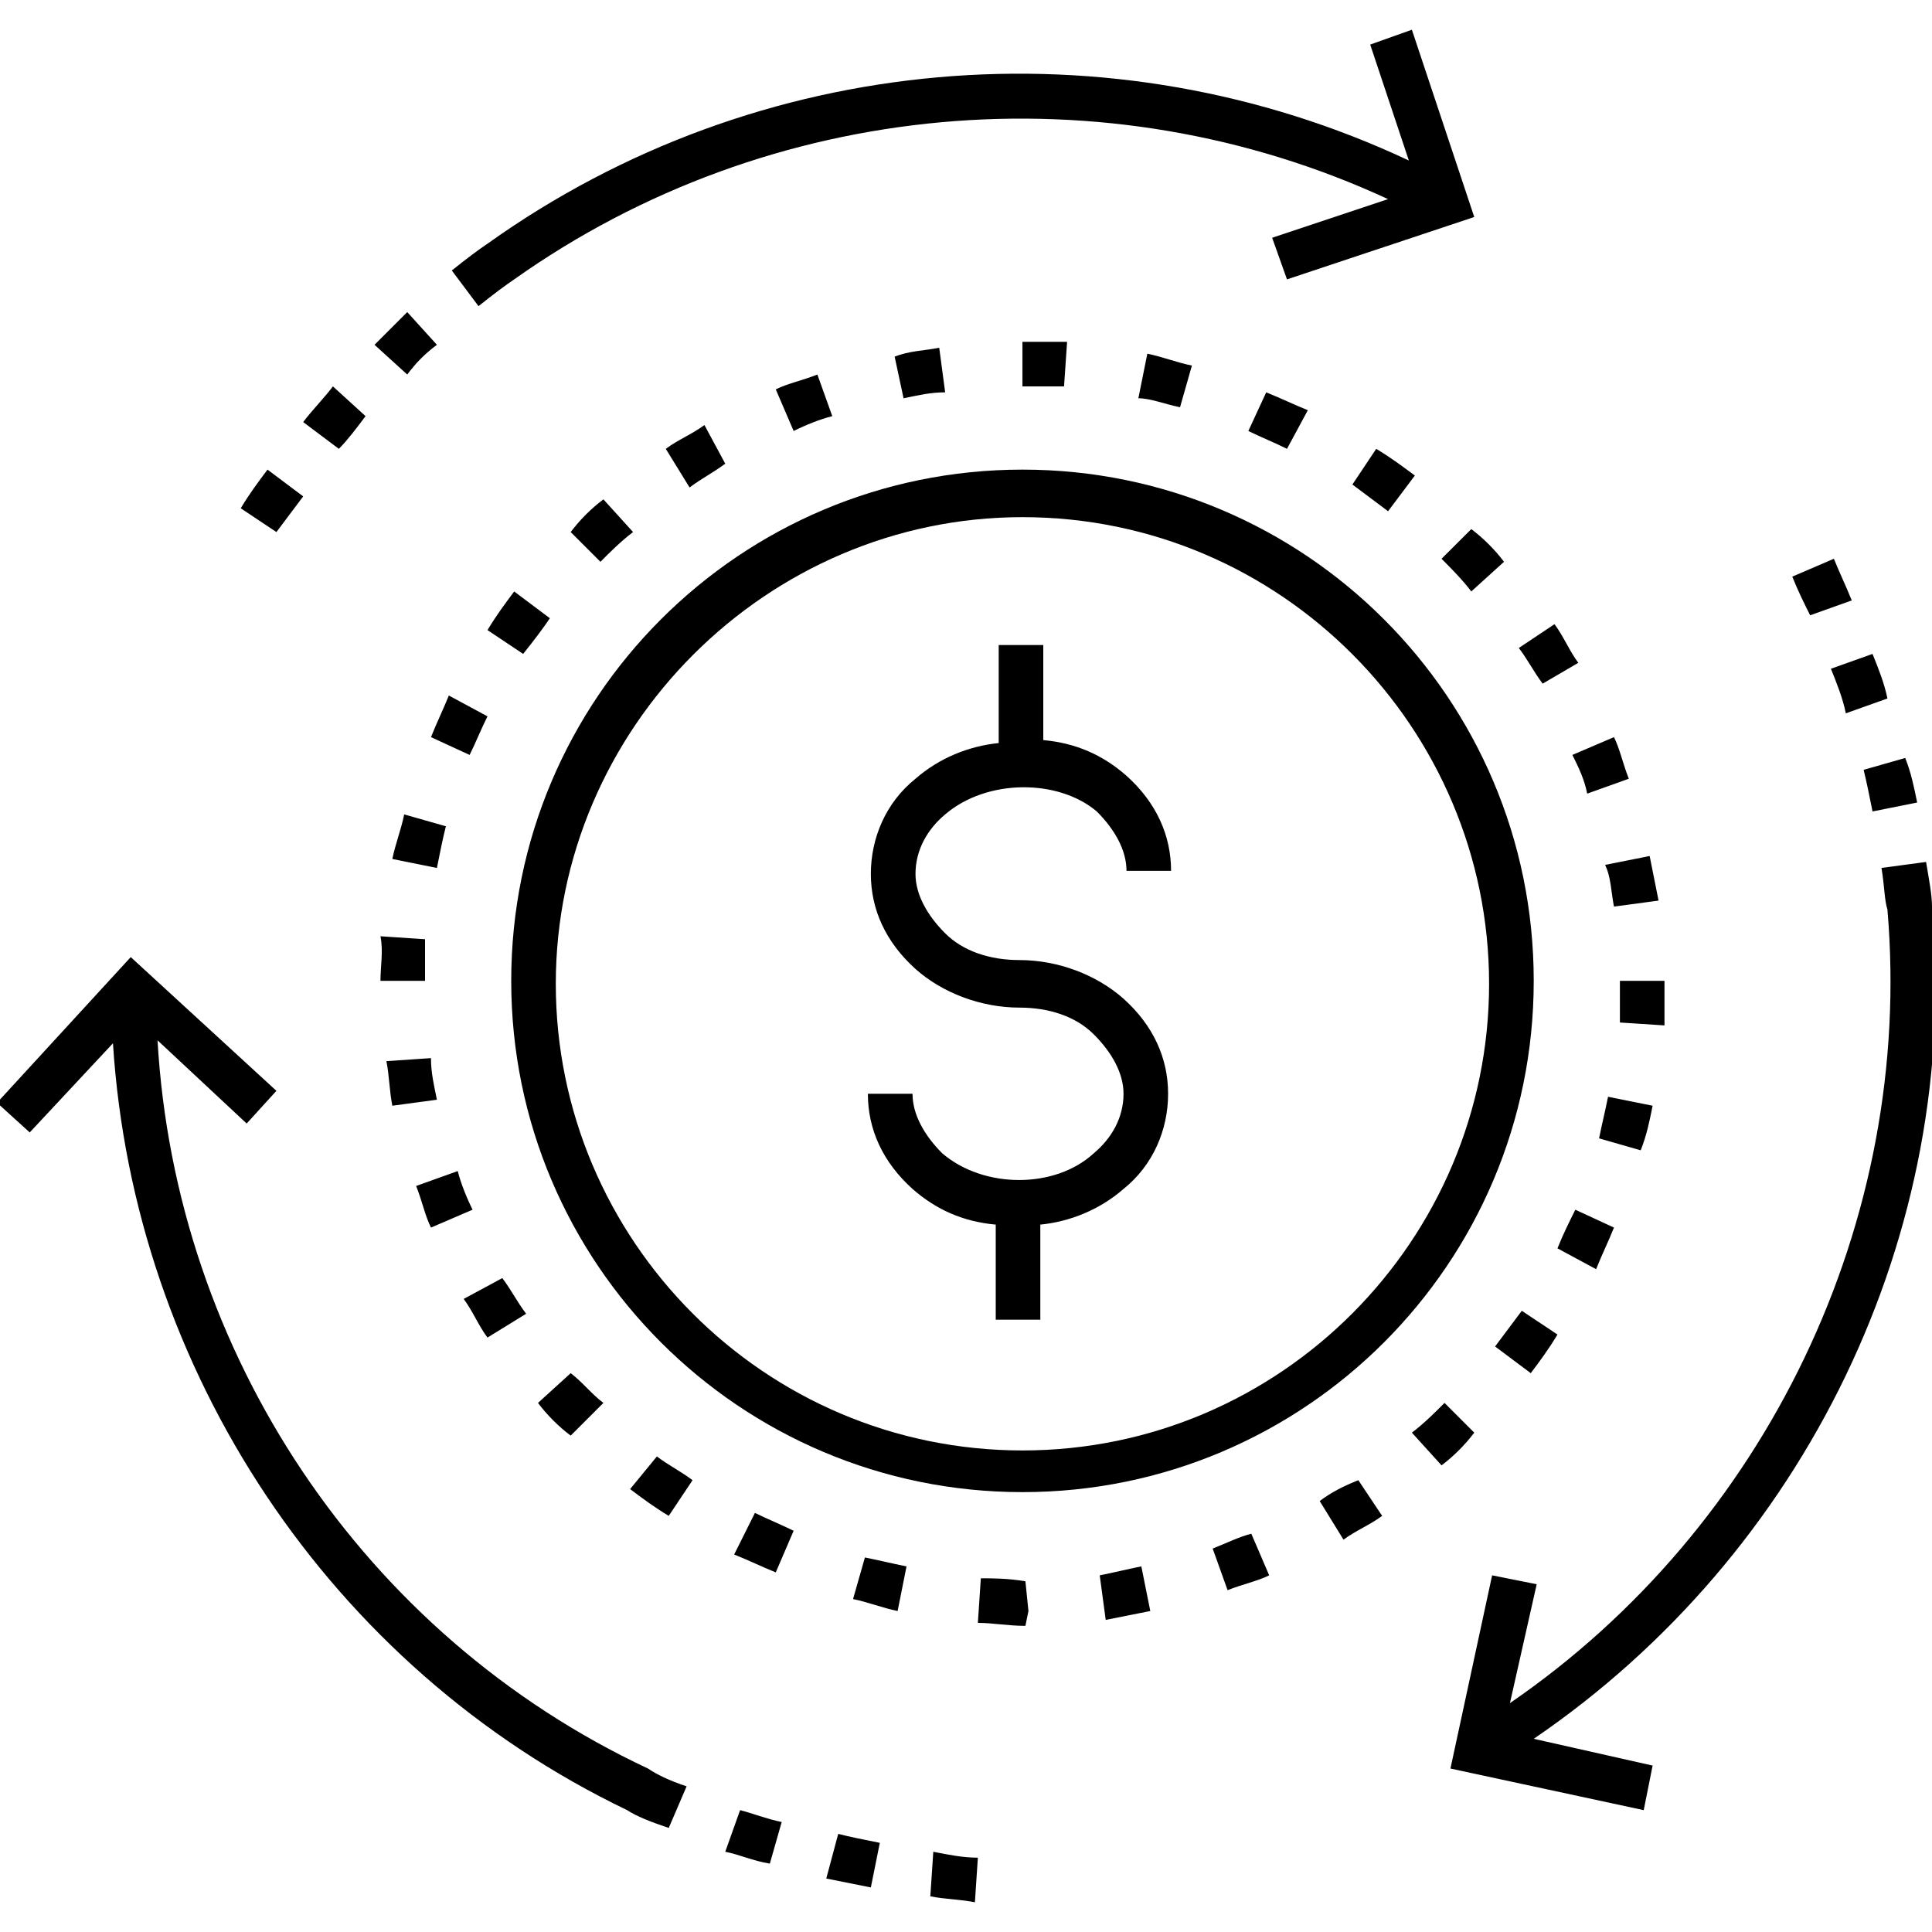 <svg width="28" height="28" viewBox="0 0 28 28" fill="none" xmlns="http://www.w3.org/2000/svg">
<g clip-path="url(#clip0_3_2803)">
<path d="M6.332 4.997L5.902 4.523L5.428 4.997L5.902 5.428C6.031 5.255 6.16 5.126 6.332 4.997ZM7.452 4.049C11.157 1.422 16.025 0.991 20.117 2.886L18.437 3.446L18.652 4.049L21.366 3.145L20.462 0.431L19.858 0.646L20.418 2.326C16.111 0.302 10.985 0.732 7.065 3.532C6.935 3.618 6.763 3.748 6.548 3.92L6.935 4.437C7.151 4.265 7.323 4.135 7.452 4.049ZM4.394 7.194L3.877 6.806C3.748 6.978 3.618 7.151 3.489 7.366L4.006 7.711L4.394 7.194ZM5.298 6.031L4.825 5.6C4.695 5.772 4.523 5.945 4.394 6.117L4.911 6.505C5.04 6.375 5.169 6.203 5.298 6.031ZM26.837 8.702C26.751 8.486 26.665 8.314 26.578 8.098L25.975 8.357C26.061 8.572 26.148 8.745 26.234 8.917L26.837 8.702ZM26.751 10.338L27.354 10.123C27.311 9.908 27.225 9.692 27.138 9.477L26.535 9.692C26.622 9.908 26.708 10.123 26.751 10.338ZM27.138 11.76L27.785 11.631C27.741 11.415 27.698 11.2 27.612 10.985L27.009 11.157C27.052 11.329 27.095 11.545 27.138 11.76ZM28 13.139C28 12.966 27.957 12.751 27.914 12.492L27.268 12.579C27.311 12.837 27.311 13.052 27.354 13.181C27.741 17.705 25.588 22.142 21.883 24.683L22.271 22.96L21.625 22.831L21.021 25.631L23.822 26.234L23.951 25.588L22.228 25.2C26.148 22.529 28.431 17.877 28 13.139ZM11.975 27.225L12.621 27.354L12.751 26.708C12.535 26.665 12.32 26.622 12.148 26.578L11.975 27.225ZM10.511 26.837C10.726 26.88 10.898 26.966 11.157 27.009L11.329 26.406C11.114 26.363 10.898 26.277 10.726 26.234L10.511 26.837ZM13.483 27.483C13.698 27.526 13.914 27.526 14.129 27.569L14.172 26.923C13.957 26.923 13.742 26.88 13.526 26.837L13.483 27.483ZM2.283 15.077L3.575 16.283L4.006 15.809L1.895 13.871L-0.043 15.982L0.431 16.412L1.637 15.12C1.938 19.858 4.782 24.166 9.089 26.234C9.218 26.32 9.434 26.406 9.692 26.492L9.951 25.889C9.692 25.803 9.52 25.717 9.391 25.631C5.255 23.692 2.542 19.6 2.283 15.077ZM15.895 11.76C16.154 12.018 16.326 12.32 16.326 12.621H16.972C16.972 12.105 16.757 11.631 16.326 11.243C15.982 10.941 15.594 10.769 15.12 10.726V9.348H14.474V10.769C14.043 10.812 13.612 10.985 13.268 11.286C12.837 11.631 12.621 12.148 12.621 12.665C12.621 13.181 12.837 13.655 13.268 14.043C13.655 14.388 14.215 14.603 14.775 14.603C15.206 14.603 15.594 14.732 15.852 14.991C16.111 15.249 16.283 15.551 16.283 15.852C16.283 16.197 16.111 16.498 15.852 16.714C15.292 17.231 14.258 17.231 13.655 16.714C13.397 16.455 13.225 16.154 13.225 15.852H12.578C12.578 16.369 12.794 16.843 13.225 17.231C13.569 17.532 13.957 17.705 14.431 17.748V19.126H15.077V17.748C15.508 17.705 15.938 17.532 16.283 17.231C16.714 16.886 16.929 16.369 16.929 15.852C16.929 15.335 16.714 14.861 16.283 14.474C15.895 14.129 15.335 13.914 14.775 13.914C14.345 13.914 13.957 13.785 13.698 13.526C13.44 13.268 13.268 12.966 13.268 12.665C13.268 12.32 13.44 12.018 13.698 11.803C14.302 11.286 15.335 11.286 15.895 11.76ZM20.117 7.409L20.505 6.892C20.332 6.763 20.16 6.634 19.945 6.505L19.6 7.022L20.117 7.409ZM20.892 8.098C21.021 8.228 21.194 8.4 21.323 8.572L21.797 8.142C21.668 7.969 21.495 7.797 21.323 7.668L20.892 8.098ZM18.092 6.246C18.265 6.332 18.48 6.418 18.652 6.505L18.954 5.945C18.738 5.858 18.566 5.772 18.351 5.686L18.092 6.246ZM13.095 5.772C13.311 5.729 13.483 5.686 13.698 5.686L13.612 5.04C13.397 5.083 13.181 5.083 12.966 5.169L13.095 5.772ZM17.102 5.902L17.274 5.298C17.058 5.255 16.843 5.169 16.628 5.126L16.498 5.772C16.671 5.772 16.886 5.858 17.102 5.902ZM14.818 4.954V5.6H15.421L15.465 4.954H14.818ZM23.951 16.025L23.305 15.895C23.262 16.111 23.218 16.283 23.175 16.498L23.778 16.671C23.865 16.455 23.908 16.24 23.951 16.025ZM22.874 9.606C22.745 9.434 22.658 9.218 22.529 9.046L22.012 9.391C22.142 9.563 22.228 9.735 22.357 9.908L22.874 9.606ZM11.502 6.246C11.674 6.16 11.889 6.074 12.062 6.031L11.846 5.428C11.631 5.514 11.415 5.557 11.243 5.643L11.502 6.246ZM23.003 11.502L23.606 11.286C23.52 11.071 23.477 10.855 23.391 10.683L22.788 10.941C22.874 11.114 22.96 11.286 23.003 11.502ZM21.668 19.514L22.185 19.901C22.314 19.729 22.443 19.557 22.572 19.341L22.055 18.997L21.668 19.514ZM23.391 13.139L24.037 13.052L23.908 12.406L23.262 12.535C23.348 12.708 23.348 12.923 23.391 13.139ZM22.572 18.092L23.132 18.394C23.218 18.178 23.305 18.006 23.391 17.791L22.831 17.532C22.745 17.705 22.658 17.877 22.572 18.092ZM24.123 14.215H23.477V14.819L24.123 14.861V14.215ZM20.935 20.332C20.806 20.462 20.634 20.634 20.462 20.763L20.892 21.237C21.065 21.108 21.237 20.935 21.366 20.763L20.935 20.332ZM12.363 23.175C12.578 23.218 12.794 23.305 13.009 23.348L13.138 22.701C12.923 22.659 12.751 22.615 12.535 22.572L12.363 23.175ZM9.994 7.065C10.166 6.935 10.338 6.849 10.511 6.72L10.209 6.16C10.037 6.289 9.822 6.375 9.649 6.505L9.994 7.065ZM14.215 22.874L14.172 23.52C14.388 23.52 14.603 23.563 14.861 23.563L14.905 23.348L14.861 22.917C14.603 22.874 14.388 22.874 14.215 22.874ZM9.132 21.581C9.305 21.711 9.477 21.84 9.692 21.969L10.037 21.452C9.865 21.323 9.692 21.237 9.52 21.108L9.132 21.581ZM17.575 22.443L17.791 23.046C18.006 22.96 18.221 22.917 18.394 22.831L18.135 22.228C17.963 22.271 17.791 22.357 17.575 22.443ZM19.126 21.754L19.471 22.314C19.643 22.185 19.858 22.099 20.031 21.969L19.686 21.452C19.471 21.538 19.298 21.625 19.126 21.754ZM15.938 22.831L16.025 23.477L16.671 23.348L16.541 22.701C16.326 22.745 16.154 22.788 15.938 22.831ZM8.271 19.901L7.797 20.332C7.926 20.505 8.098 20.677 8.271 20.806L8.745 20.332C8.572 20.203 8.443 20.031 8.271 19.901ZM10.64 22.529C10.855 22.615 11.028 22.701 11.243 22.788L11.502 22.185C11.329 22.099 11.114 22.012 10.941 21.926L10.64 22.529ZM6.462 11.975L5.858 11.803C5.815 12.018 5.729 12.234 5.686 12.449L6.332 12.579C6.375 12.363 6.418 12.148 6.462 11.975ZM5.514 14.215H6.16V13.612L5.514 13.569C5.557 13.785 5.514 14 5.514 14.215ZM8.702 8.142C8.831 8.012 9.003 7.84 9.175 7.711L8.745 7.237C8.572 7.366 8.4 7.538 8.271 7.711L8.702 8.142ZM6.806 10.941C6.892 10.769 6.978 10.554 7.065 10.382L6.505 10.08C6.418 10.295 6.332 10.468 6.246 10.683L6.806 10.941ZM6.332 15.938C6.289 15.723 6.246 15.551 6.246 15.335L5.6 15.379C5.643 15.594 5.643 15.809 5.686 16.025L6.332 15.938ZM7.969 8.96L7.452 8.572C7.323 8.745 7.194 8.917 7.065 9.132L7.582 9.477C7.754 9.262 7.883 9.089 7.969 8.96ZM6.849 17.532C6.763 17.36 6.677 17.145 6.634 16.972L6.031 17.188C6.117 17.403 6.16 17.619 6.246 17.791L6.849 17.532ZM7.625 19.04C7.495 18.868 7.409 18.695 7.28 18.523L6.72 18.825C6.849 18.997 6.935 19.212 7.065 19.385L7.625 19.04Z" fill="black"/>
<path d="M14.819 6.806C10.726 6.806 7.409 10.123 7.409 14.215C7.409 18.308 10.726 21.625 14.819 21.625C18.911 21.625 22.228 18.308 22.228 14.215C22.228 10.123 18.911 6.806 14.819 6.806ZM14.819 21.021C11.071 21.021 8.055 17.963 8.055 14.258C8.055 10.554 11.114 7.495 14.819 7.495C18.566 7.495 21.581 10.554 21.581 14.258C21.581 17.963 18.566 21.021 14.819 21.021Z" fill="black"/>
</g>
<defs>
<clipPath id="clip0_3_2803">
<rect width="28" height="28" fill="white"/>
</clipPath>
</defs>
</svg>
